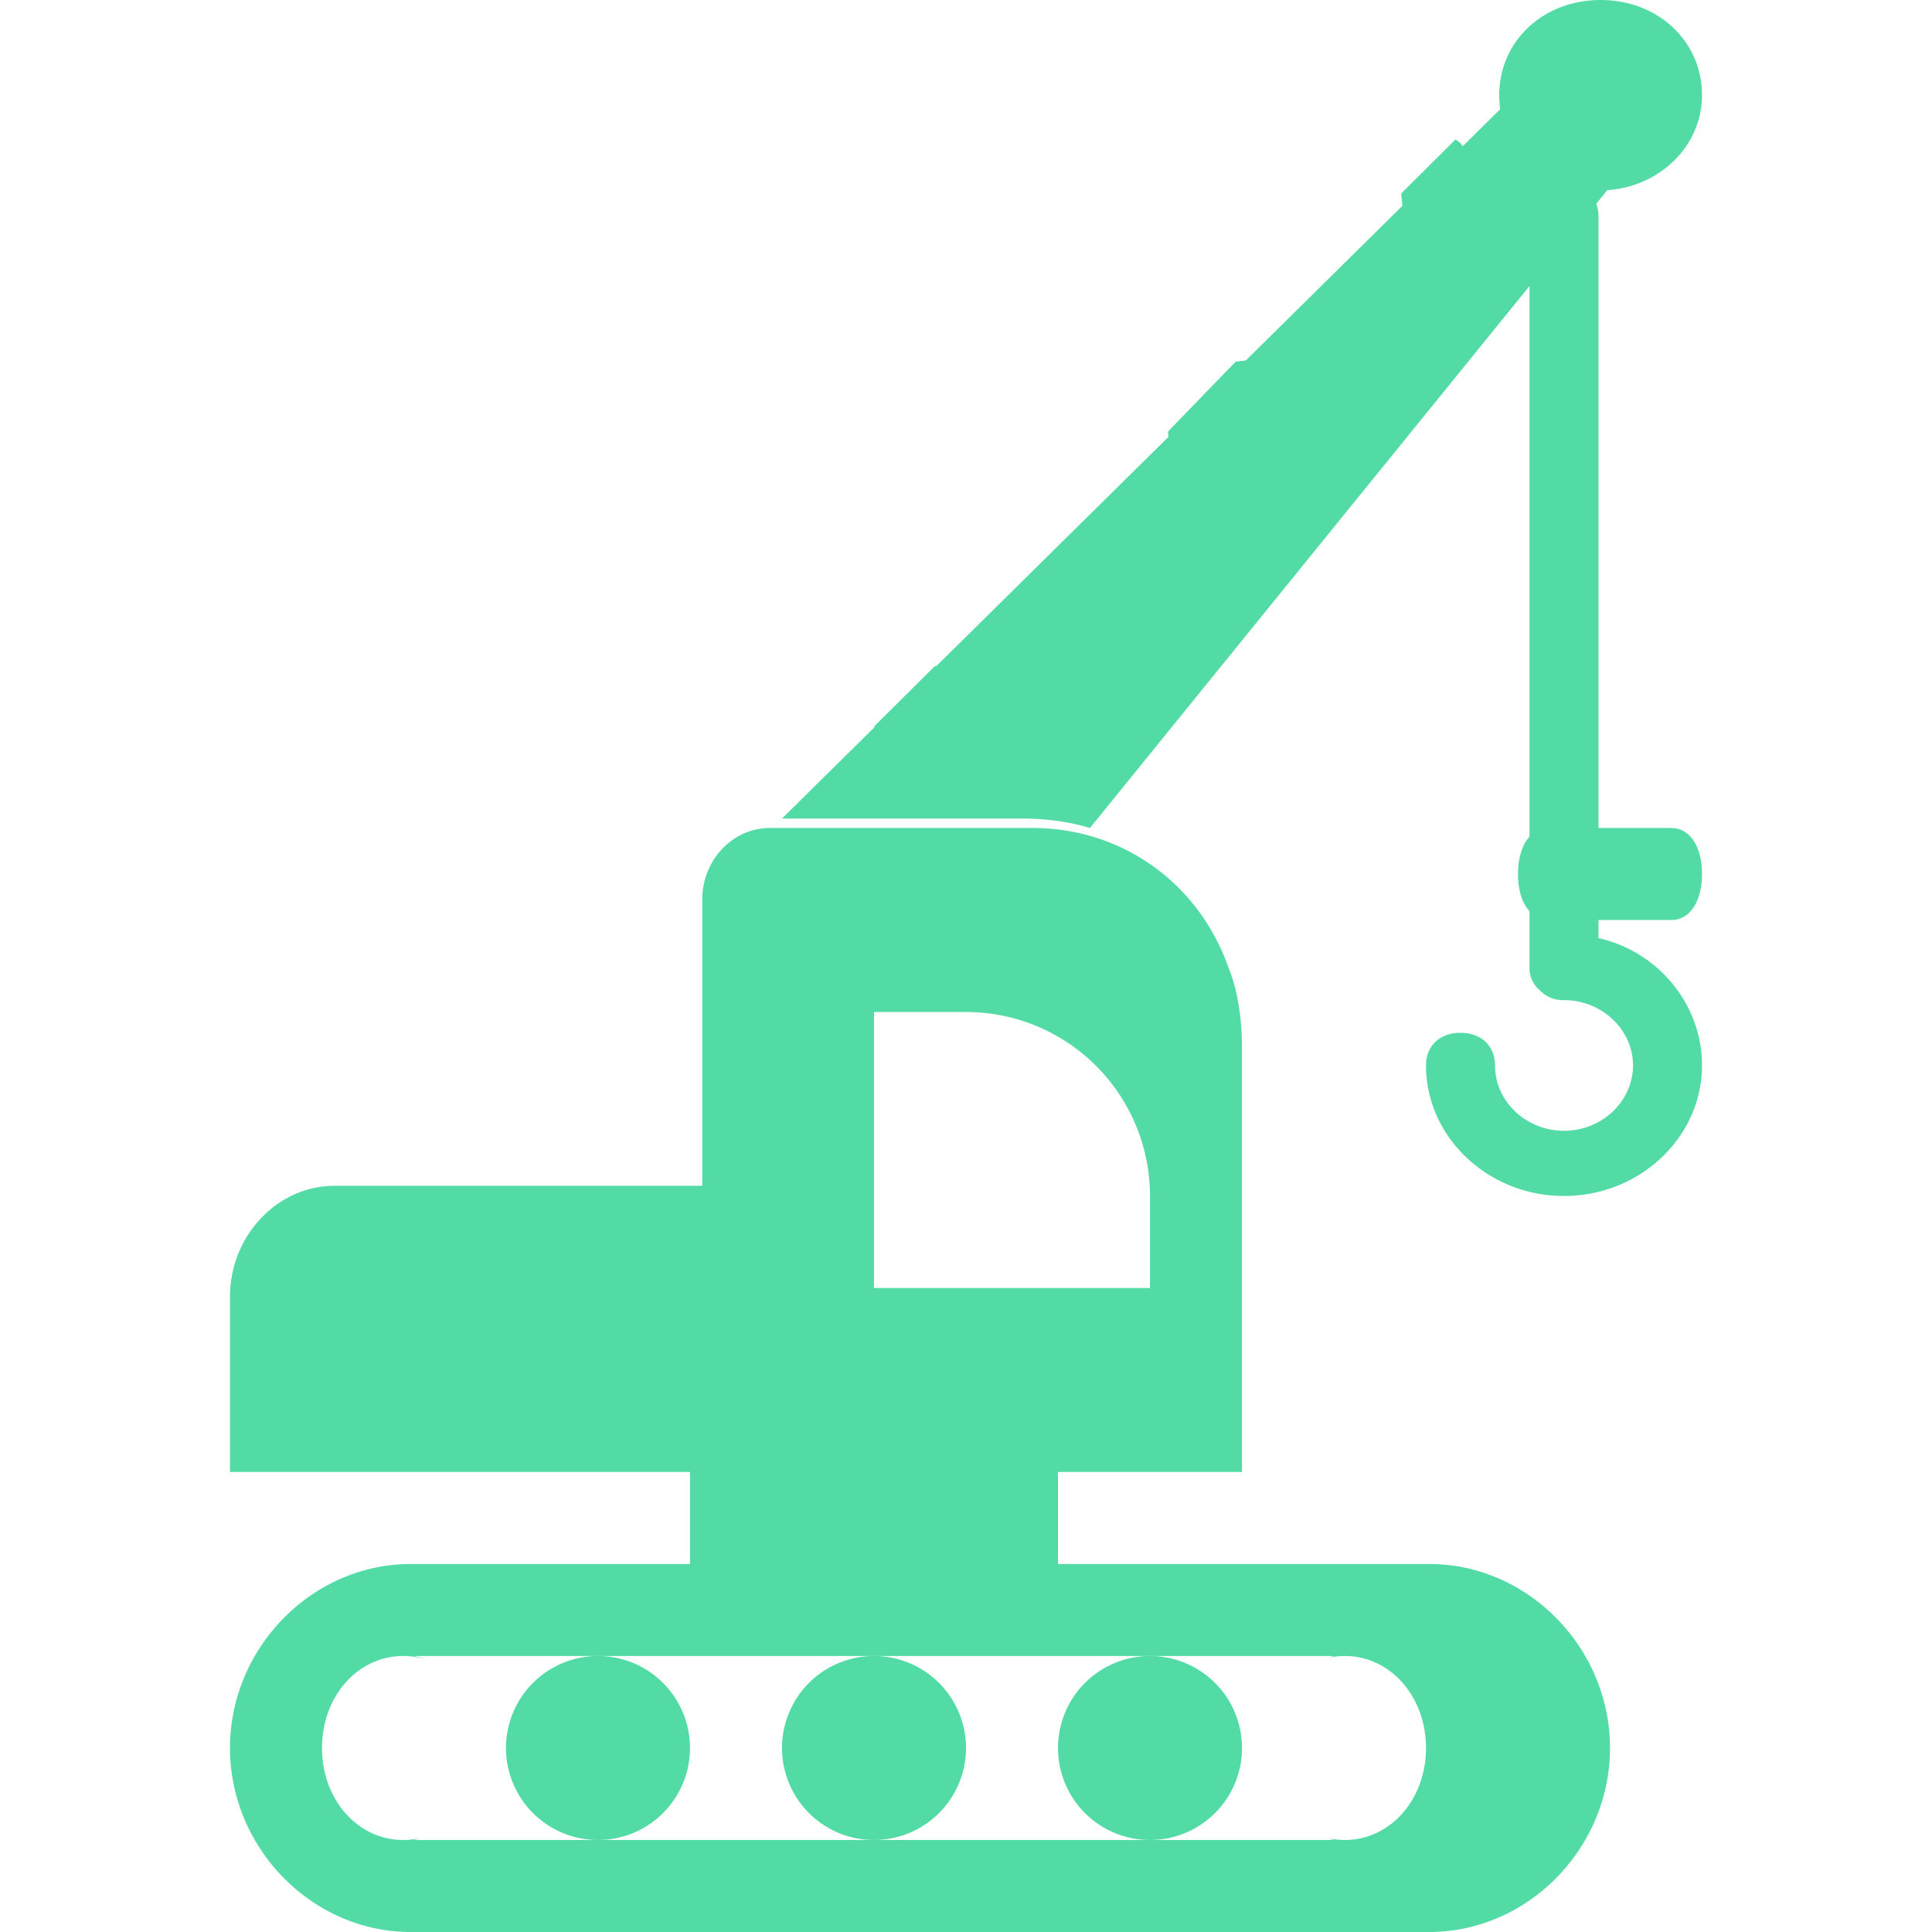 <?xml version="1.0" standalone="no"?><!DOCTYPE svg PUBLIC "-//W3C//DTD SVG 1.1//EN" "http://www.w3.org/Graphics/SVG/1.1/DTD/svg11.dtd"><svg t="1715355151607" class="icon" viewBox="0 0 1024 1024" version="1.1" xmlns="http://www.w3.org/2000/svg" p-id="12432" xmlns:xlink="http://www.w3.org/1999/xlink" width="200" height="200"><path d="M828.952 633.905c-40.229 0-73.143-31.159-73.143-69.242 0-10.338 7.314-17.262 18.286-17.262s18.286 6.924 18.286 17.31c0 19.017 16.482 34.621 36.571 34.621s36.571-15.604 36.571-34.621c0-19.017-16.482-34.621-36.571-34.621a17.067 17.067 0 0 1-12.776-5.169 15.311 15.311 0 0 1-5.51-12.142V114.834c0-10.386 7.314-17.31 18.286-17.31s18.286 6.924 18.286 17.31v382.391c31.11 6.924 54.857 34.621 54.857 67.486 0 38.034-32.914 69.193-73.143 69.193" fill="#53DBA6" p-id="12433"></path><path d="M316.952 926.476m-48.762 0a48.762 48.762 0 1 0 97.524 0 48.762 48.762 0 1 0-97.524 0Z" fill="#53DBA6" p-id="12434"></path><path d="M463.238 926.476m-48.762 0a48.762 48.762 0 1 0 97.524 0 48.762 48.762 0 1 0-97.524 0Z" fill="#53DBA6" p-id="12435"></path><path d="M609.524 926.476m-48.762 0a48.762 48.762 0 1 0 97.524 0 48.762 48.762 0 1 0-97.524 0Z" fill="#53DBA6" p-id="12436"></path><path d="M804.376 48.762L414.476 433.835h126.927c12.678 0 25.405 1.658 36.279 5.022L853.333 98.987c-27.209-1.658-48.957-23.406-48.957-50.225M757.565 1024H217.673C165.449 1024 121.905 979.627 121.905 926.476c0-53.15 43.544-97.524 95.768-97.524h539.892c52.224 0 95.768 44.373 95.768 97.524 0 53.15-43.544 97.524-95.768 97.524zM225.426 879.47a39.448 39.448 0 0 0-11.703-1.755C189.538 877.714 170.667 899.17 170.667 926.476s18.92 48.762 43.008 48.762a39.643 39.643 0 0 0 8.387-0.878A49.298 49.298 0 0 1 219.429 975.238h487.619a43.349 43.349 0 0 1-2.584-0.878 39.643 39.643 0 0 0 8.29 0.878c24.137 0 43.057-21.455 43.057-48.762s-18.92-48.762-43.008-48.762a39.643 39.643 0 0 0-8.29 0.878A43.349 43.349 0 0 1 707.048 877.714H219.429c2.048 0.439 4.047 0.975 5.998 1.755zM365.714 828.952h195.048v-48.762H365.714zM372.2 476.794c0-20.87 16.091-37.937 35.791-37.937h139.459c46.47 0 87.576 28.428 103.668 73.972 5.364 13.263 7.168 28.428 7.168 43.593V780.19H121.905v-92.94c0-32.183 25.015-58.758 55.442-58.758h194.853V476.794zM463.238 536.381v146.286h146.286v-48.762a97.524 97.524 0 0 0-97.524-97.524H463.238z" fill="#53DBA6" p-id="12437"></path><path d="M902.095 50.42C902.095 21.845 878.787 0 848.36 0c-30.476 0-53.736 21.845-53.736 50.42 0 28.623 23.259 50.469 53.736 50.469 28.672 0 53.736-21.845 53.736-50.469z m-118.199 124.44l-7.168-90.795c0-5.022-1.804-8.387-5.364-10.094l-28.672 28.574 7.168 77.385-94.939 11.752-35.84 37.01 7.168 107.618-130.779 16.774L463.238 385.073A16.774 16.774 0 0 0 475.77 390.095h1.804l152.235-18.53 30.476-38.619-7.168-104.253 100.303-11.8 30.476-42.033zM885.858 487.619h-65.048c-9.752 0-16.238-9.752-16.238-24.381s6.485-24.381 16.238-24.381h65.048c9.752 0 16.238 9.752 16.238 24.381s-6.485 24.381-16.238 24.381" fill="#53DBA6" p-id="12438"></path></svg>